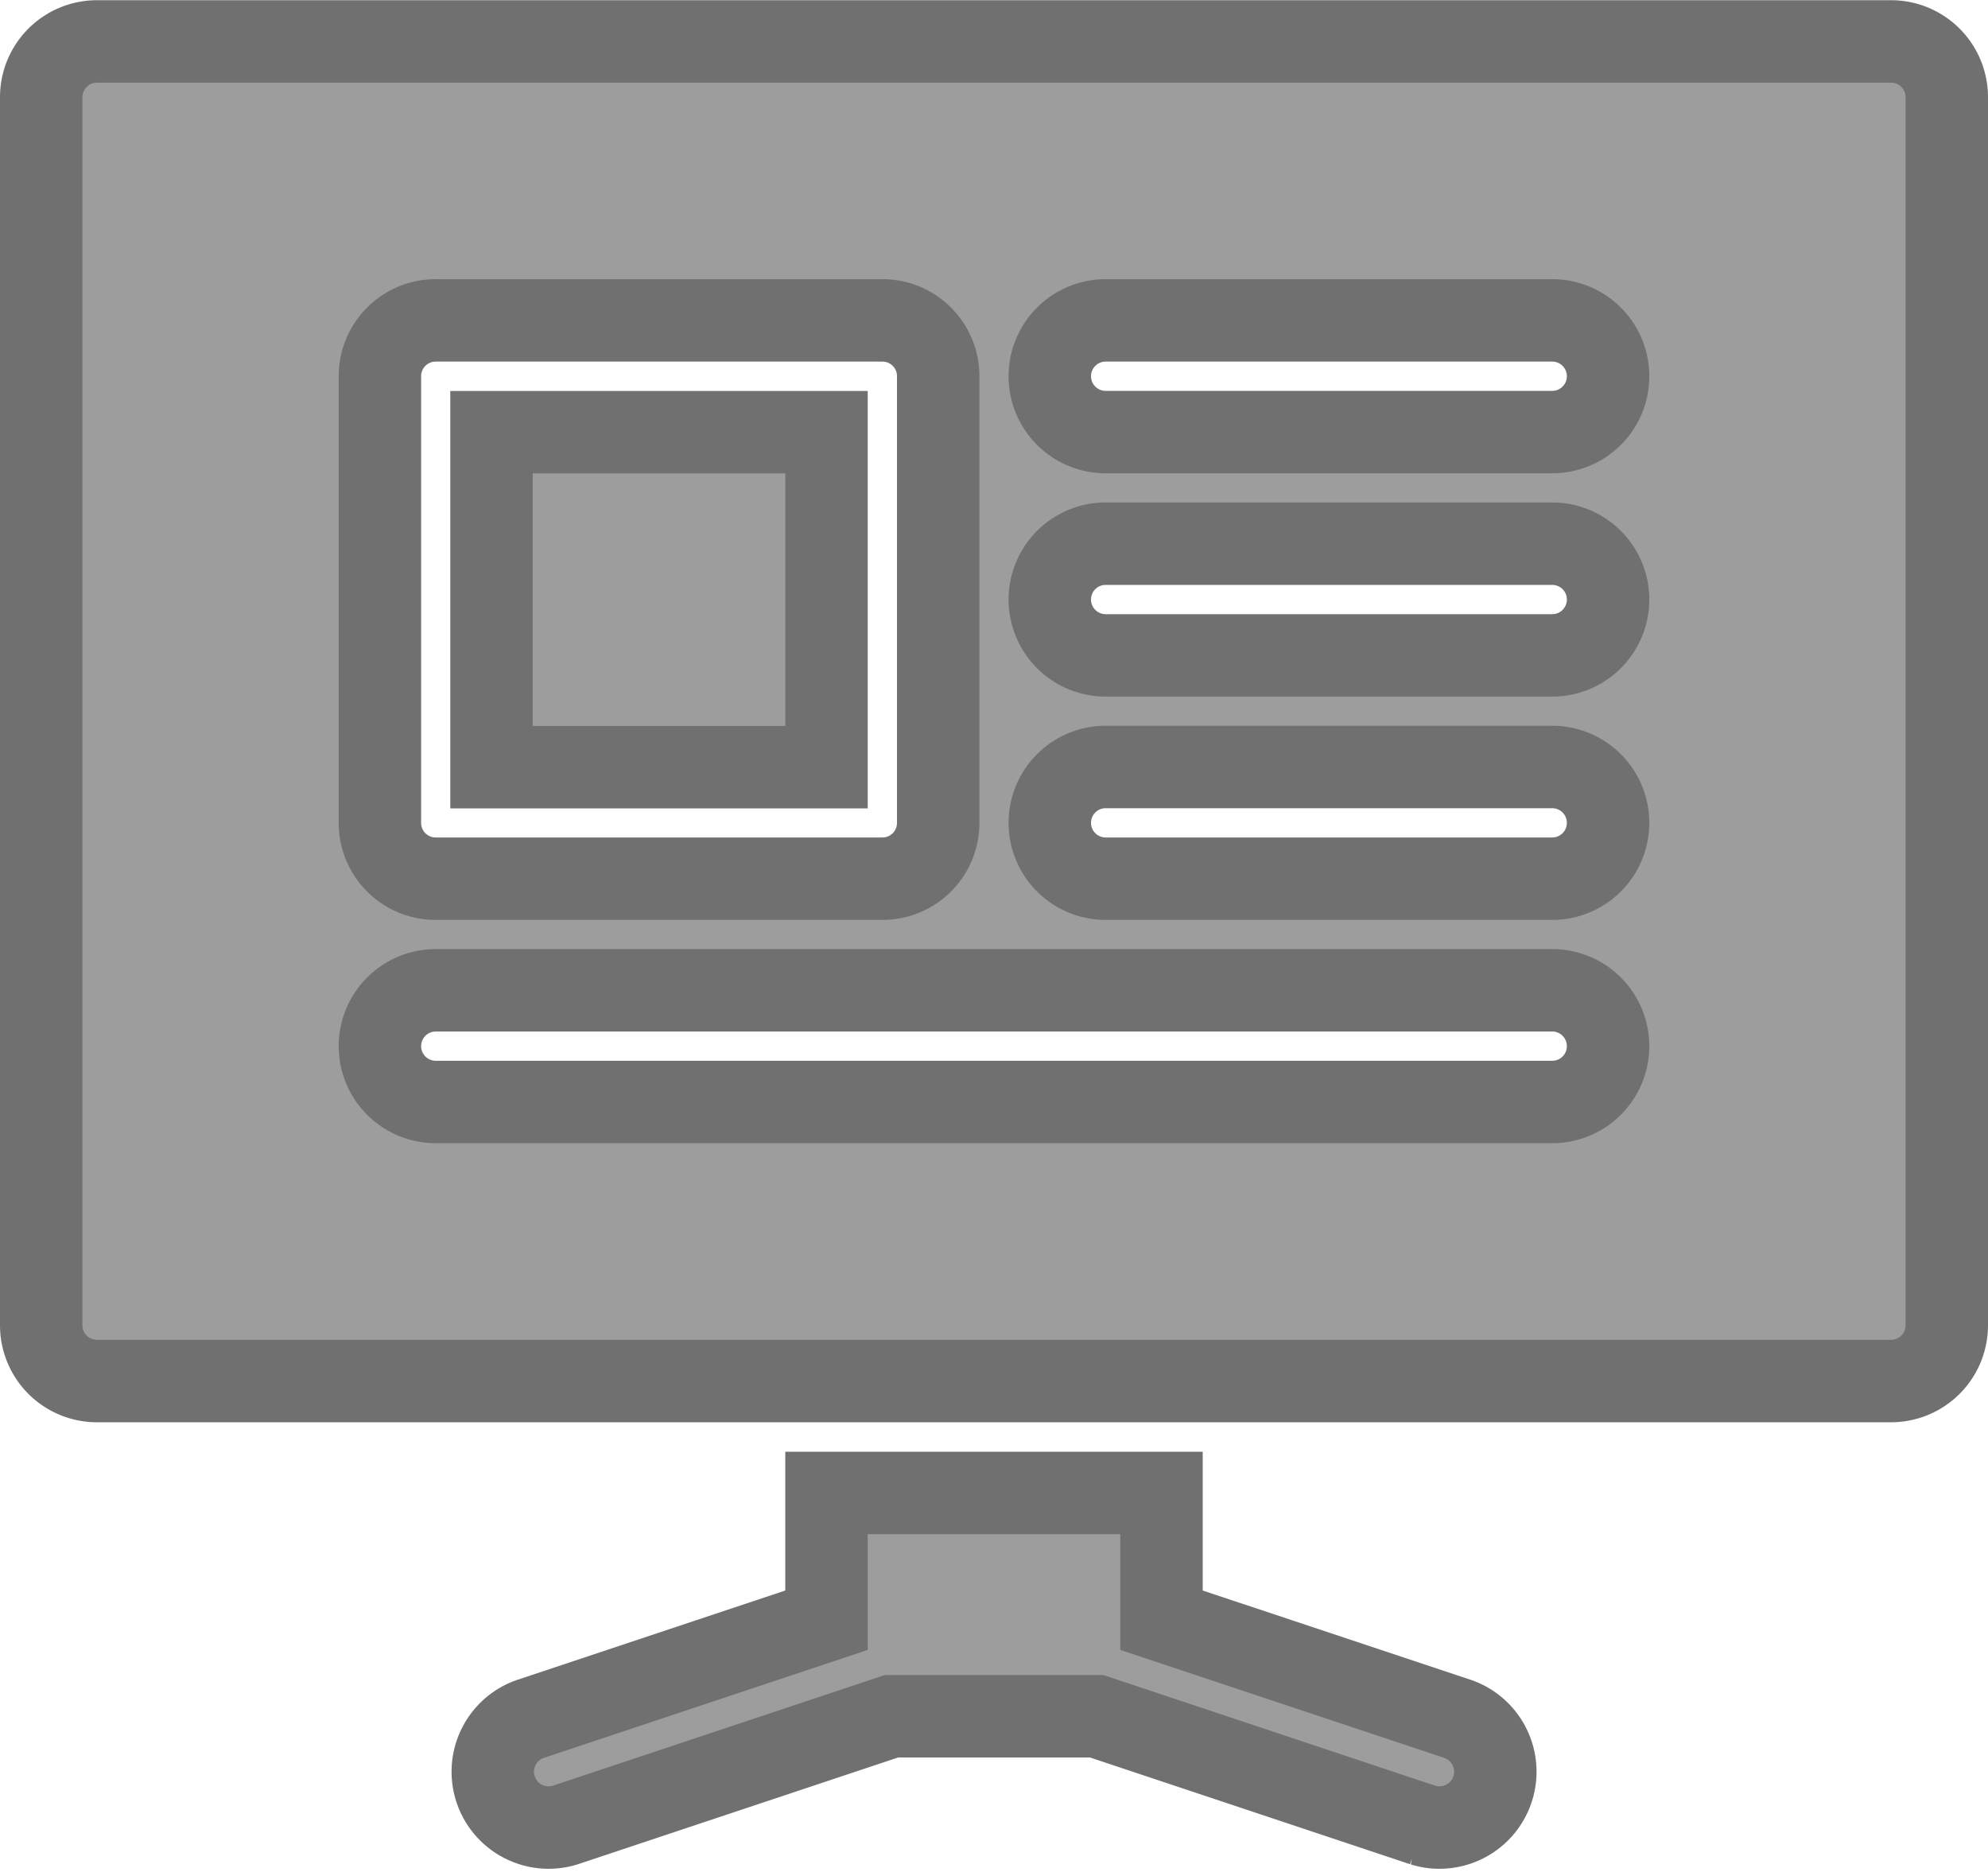 <svg xmlns="http://www.w3.org/2000/svg" width="19.293" height="18.163" viewBox="0 0 19.293 18.163">
  <g id="content" transform="translate(0.4 -15.598)">
    <path id="Path_191" data-name="Path 191" d="M124.252,406v1.235l-2.88.96a.542.542,0,0,0,.343,1.028l3.167-1.056h1.992l3.167,1.056a.542.542,0,0,0,.343-1.028l-2.881-.96V406Z" transform="translate(-116.631 -375.914)" fill="#9d9d9d" stroke="#707070" stroke-width="0.8"/>
    <path id="Path_192" data-name="Path 192" d="M17.951,16H.542A.541.541,0,0,0,0,16.54V28.459A.541.541,0,0,0,.542,29H17.951a.541.541,0,0,0,.542-.542V16.54A.541.541,0,0,0,17.951,16ZM3.287,19.249a.541.541,0,0,1,.542-.542H8.163a.541.541,0,0,1,.542.542v4.334a.541.541,0,0,1-.542.542H3.829a.541.541,0,0,1-.542-.542Zm11.377,7.043H3.829a.542.542,0,1,1,0-1.084H14.664a.542.542,0,1,1,0,1.084Zm0-2.167H10.33a.542.542,0,1,1,0-1.084h4.334a.542.542,0,1,1,0,1.084Zm0-2.167H10.33a.542.542,0,1,1,0-1.084h4.334a.542.542,0,1,1,0,1.084Zm0-2.167H10.33a.542.542,0,0,1,0-1.084h4.334a.542.542,0,1,1,0,1.084Z" fill="#9d9d9d" stroke="#707070" stroke-width="0.8"/>
    <path id="Path_193" data-name="Path 193" d="M121,121h3.251v3.251H121Z" transform="translate(-116.63 -101.208)" fill="#9d9d9d" stroke="#707070" stroke-width="0.8"/>
  </g>
</svg>
